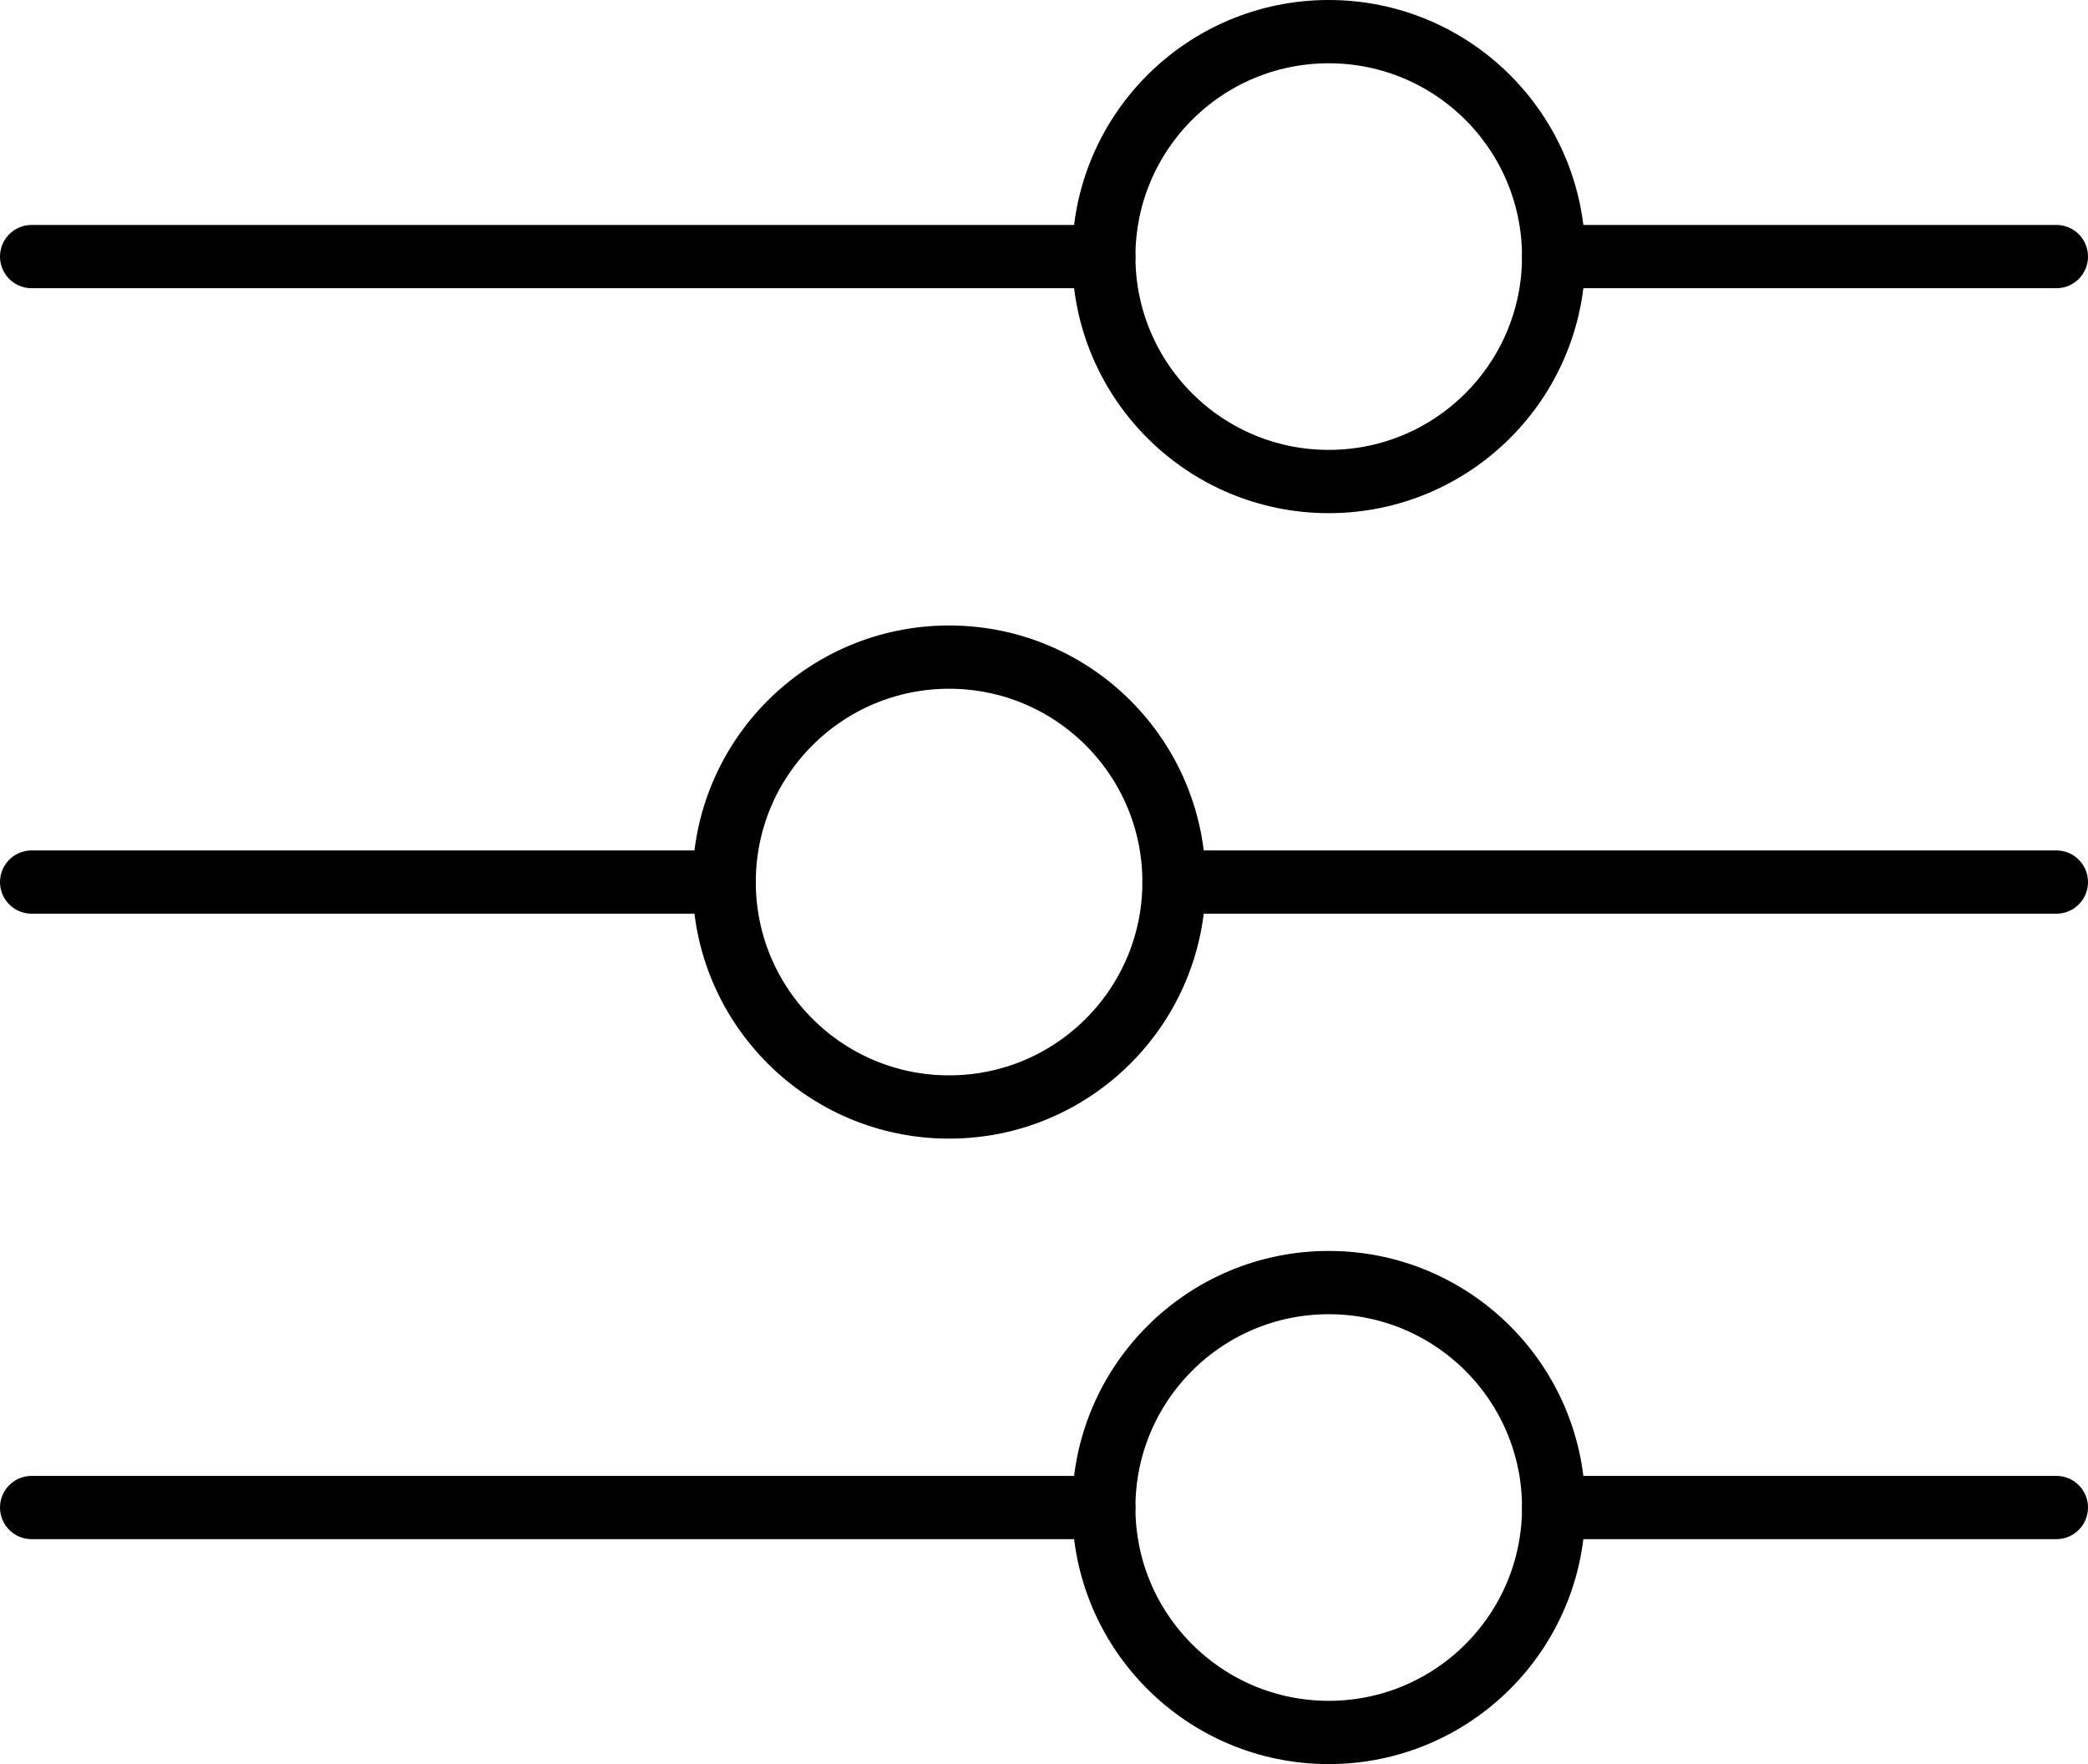<svg xmlns="http://www.w3.org/2000/svg" viewBox="0 0 66 55.76"><defs><style>.cls-1{fill:none;stroke:#000;stroke-linecap:round;stroke-linejoin:round;stroke-width:2px;}</style></defs><title>Asset 183</title><g id="Layer_2" data-name="Layer 2"><g id="Layer_2-2" data-name="Layer 2"><circle class="cls-1" cx="42" cy="8.11" r="7.11"/><line class="cls-1" x1="49.11" y1="8.11" x2="65" y2="8.11"/><line class="cls-1" x1="1" y1="8.11" x2="34.89" y2="8.11"/><circle class="cls-1" cx="30" cy="27.88" r="7.11"/><line class="cls-1" x1="37.11" y1="27.88" x2="65" y2="27.88"/><line class="cls-1" x1="1" y1="27.88" x2="22.89" y2="27.88"/><circle class="cls-1" cx="42" cy="47.65" r="7.11"/><line class="cls-1" x1="49.11" y1="47.65" x2="65" y2="47.65"/><line class="cls-1" x1="1" y1="47.65" x2="34.89" y2="47.65"/></g></g></svg>